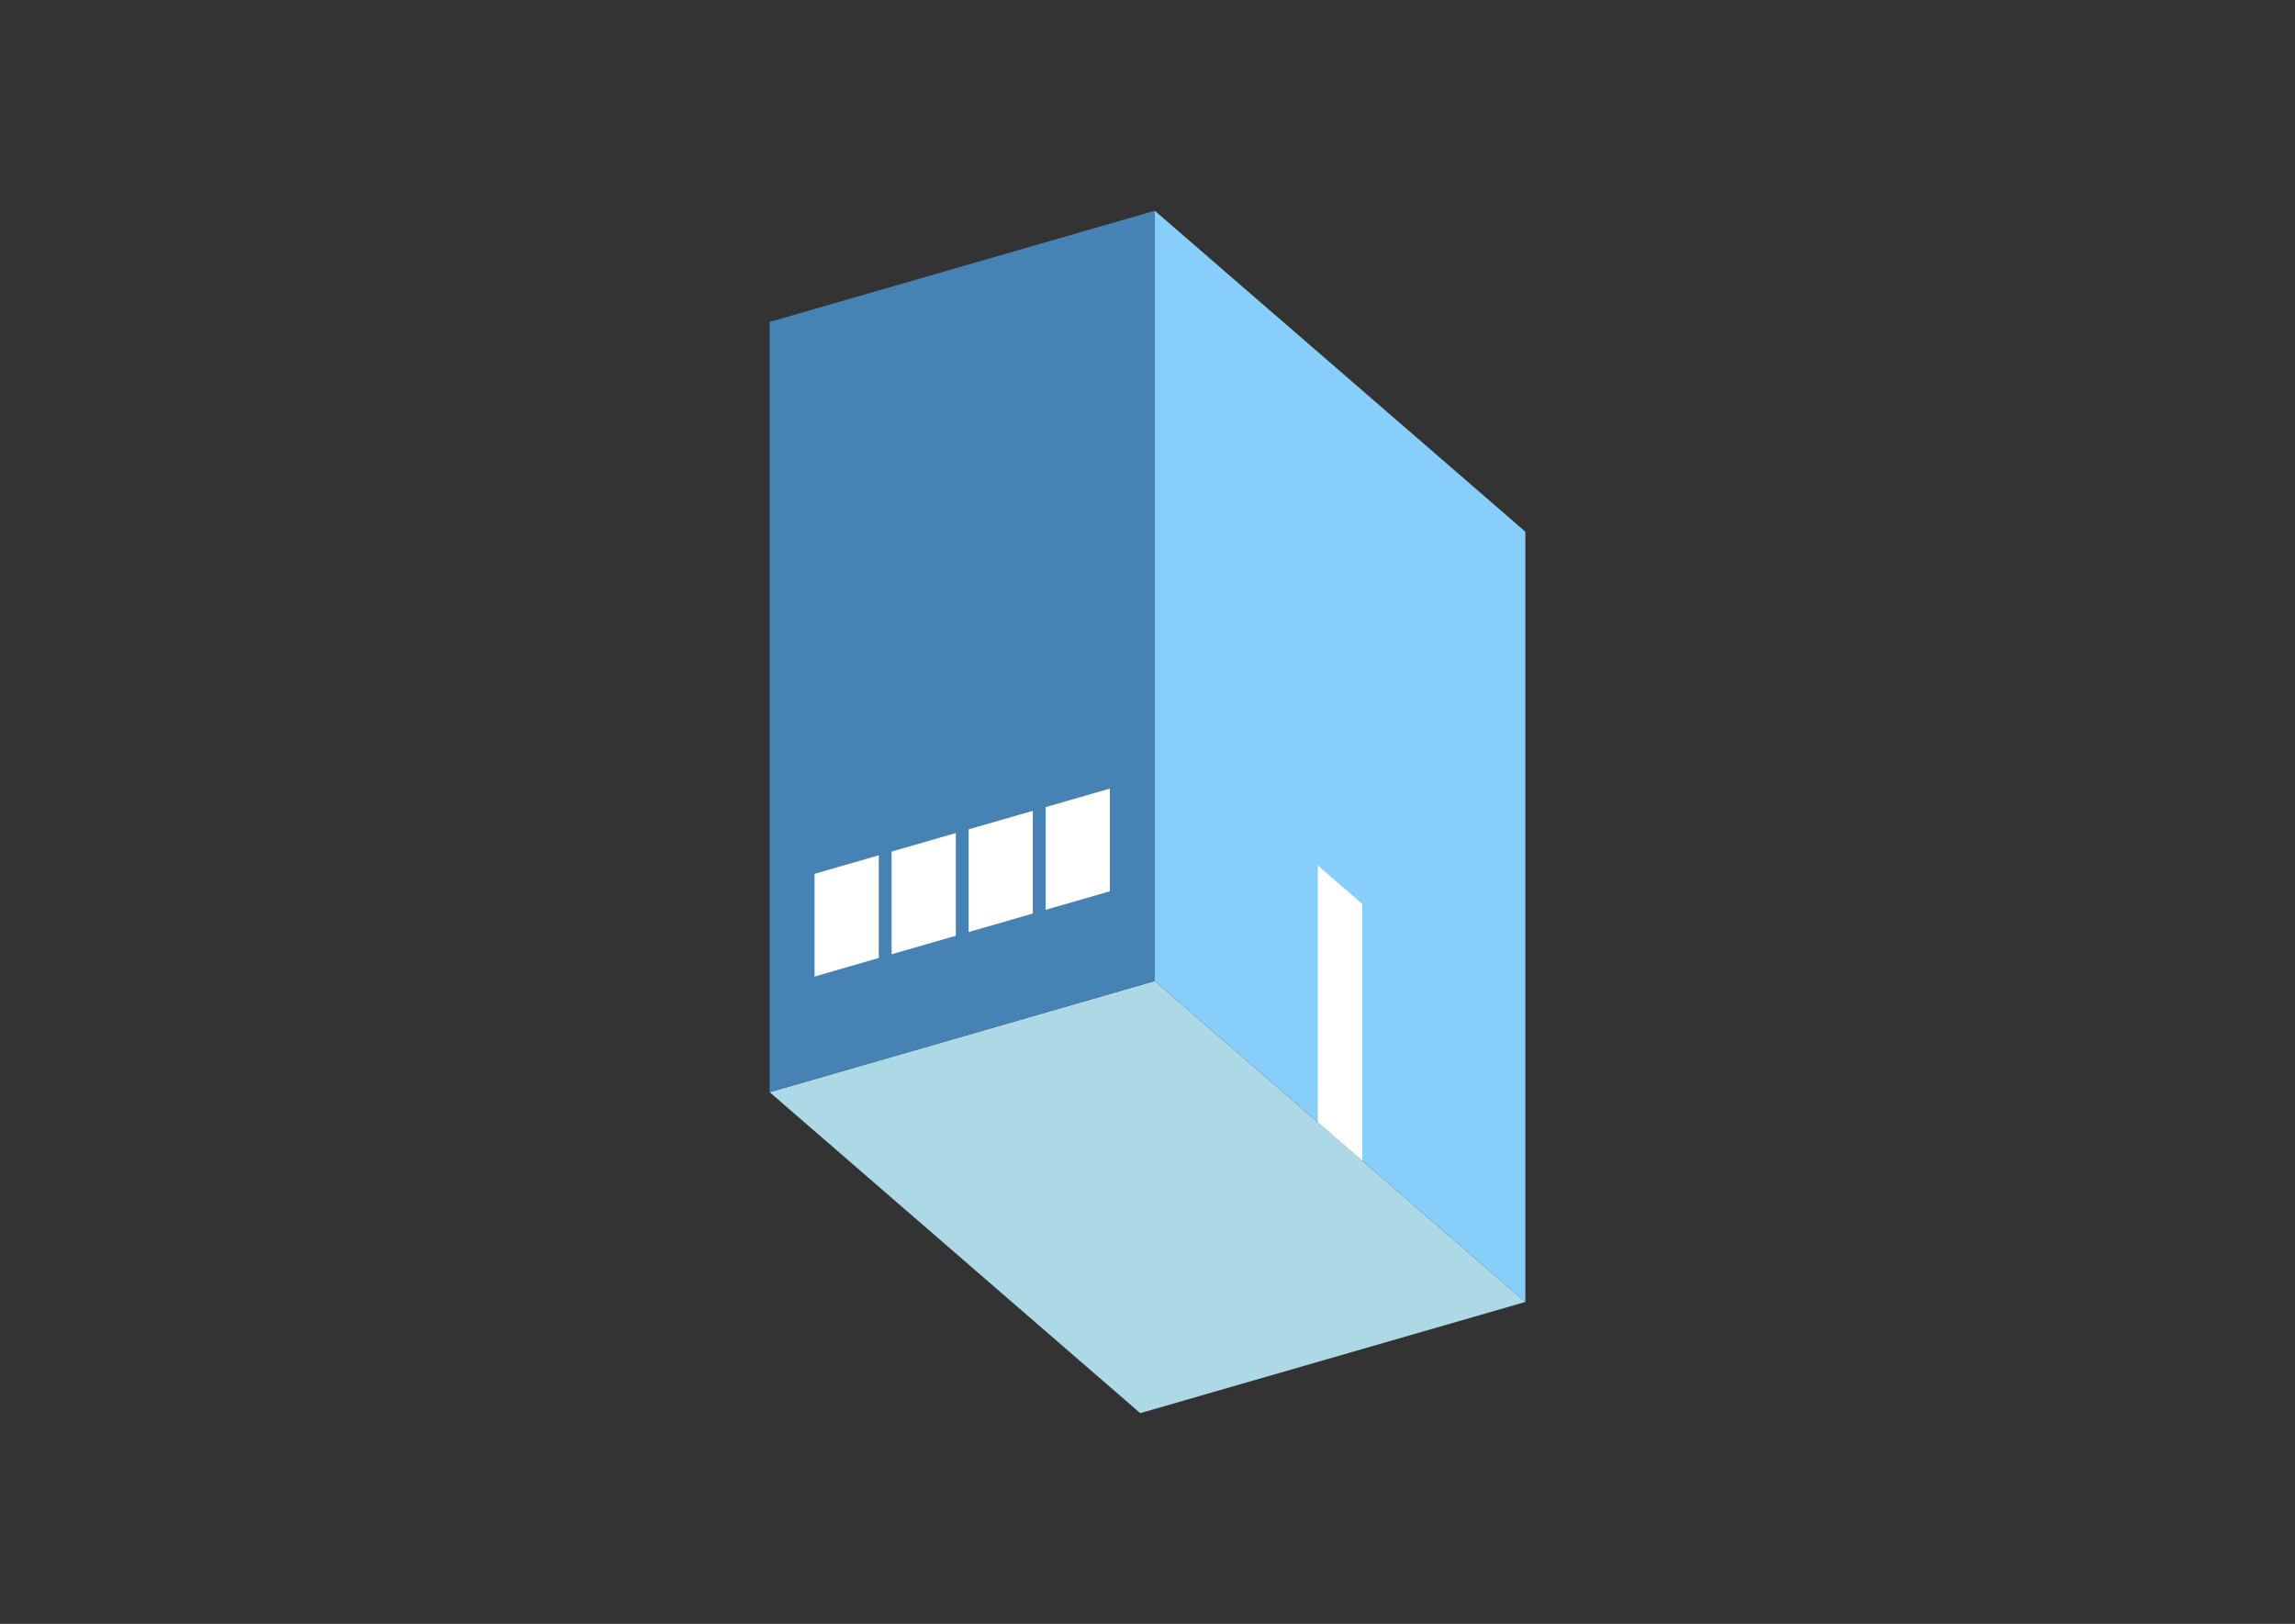 <?xml version="1.0" encoding="UTF-8"?>
<svg
  xmlns="http://www.w3.org/2000/svg"
  width="848"
  height="600"
  style="background-color:white"
>
  <rect width="100%" height="100%" fill="#333333" stroke="none"/>
  <polygon fill="lightblue" points="421.314,522.135 284.383,403.549 426.686,362.47 563.617,481.056" />
  <polygon fill="steelblue" points="284.383,403.549 284.383,118.944 426.686,77.865 426.686,362.47" />
  <polygon fill="lightskyblue" points="563.617,481.056 563.617,196.451 426.686,77.865 426.686,362.47" />
  <polygon fill="white" points="503.367,428.878 503.367,334.01 486.935,319.779 486.935,414.648" />
  <polygon fill="white" points="300.985,360.809 300.985,322.862 324.702,316.016 324.702,353.963" />
  <polygon fill="white" points="329.446,352.594 329.446,314.646 353.163,307.8 353.163,345.747" />
  <polygon fill="white" points="357.906,344.378 357.906,306.43 381.623,299.584 381.623,337.531" />
  <polygon fill="white" points="386.367,336.162 386.367,298.215 410.084,291.368 410.084,329.315" />
</svg>
